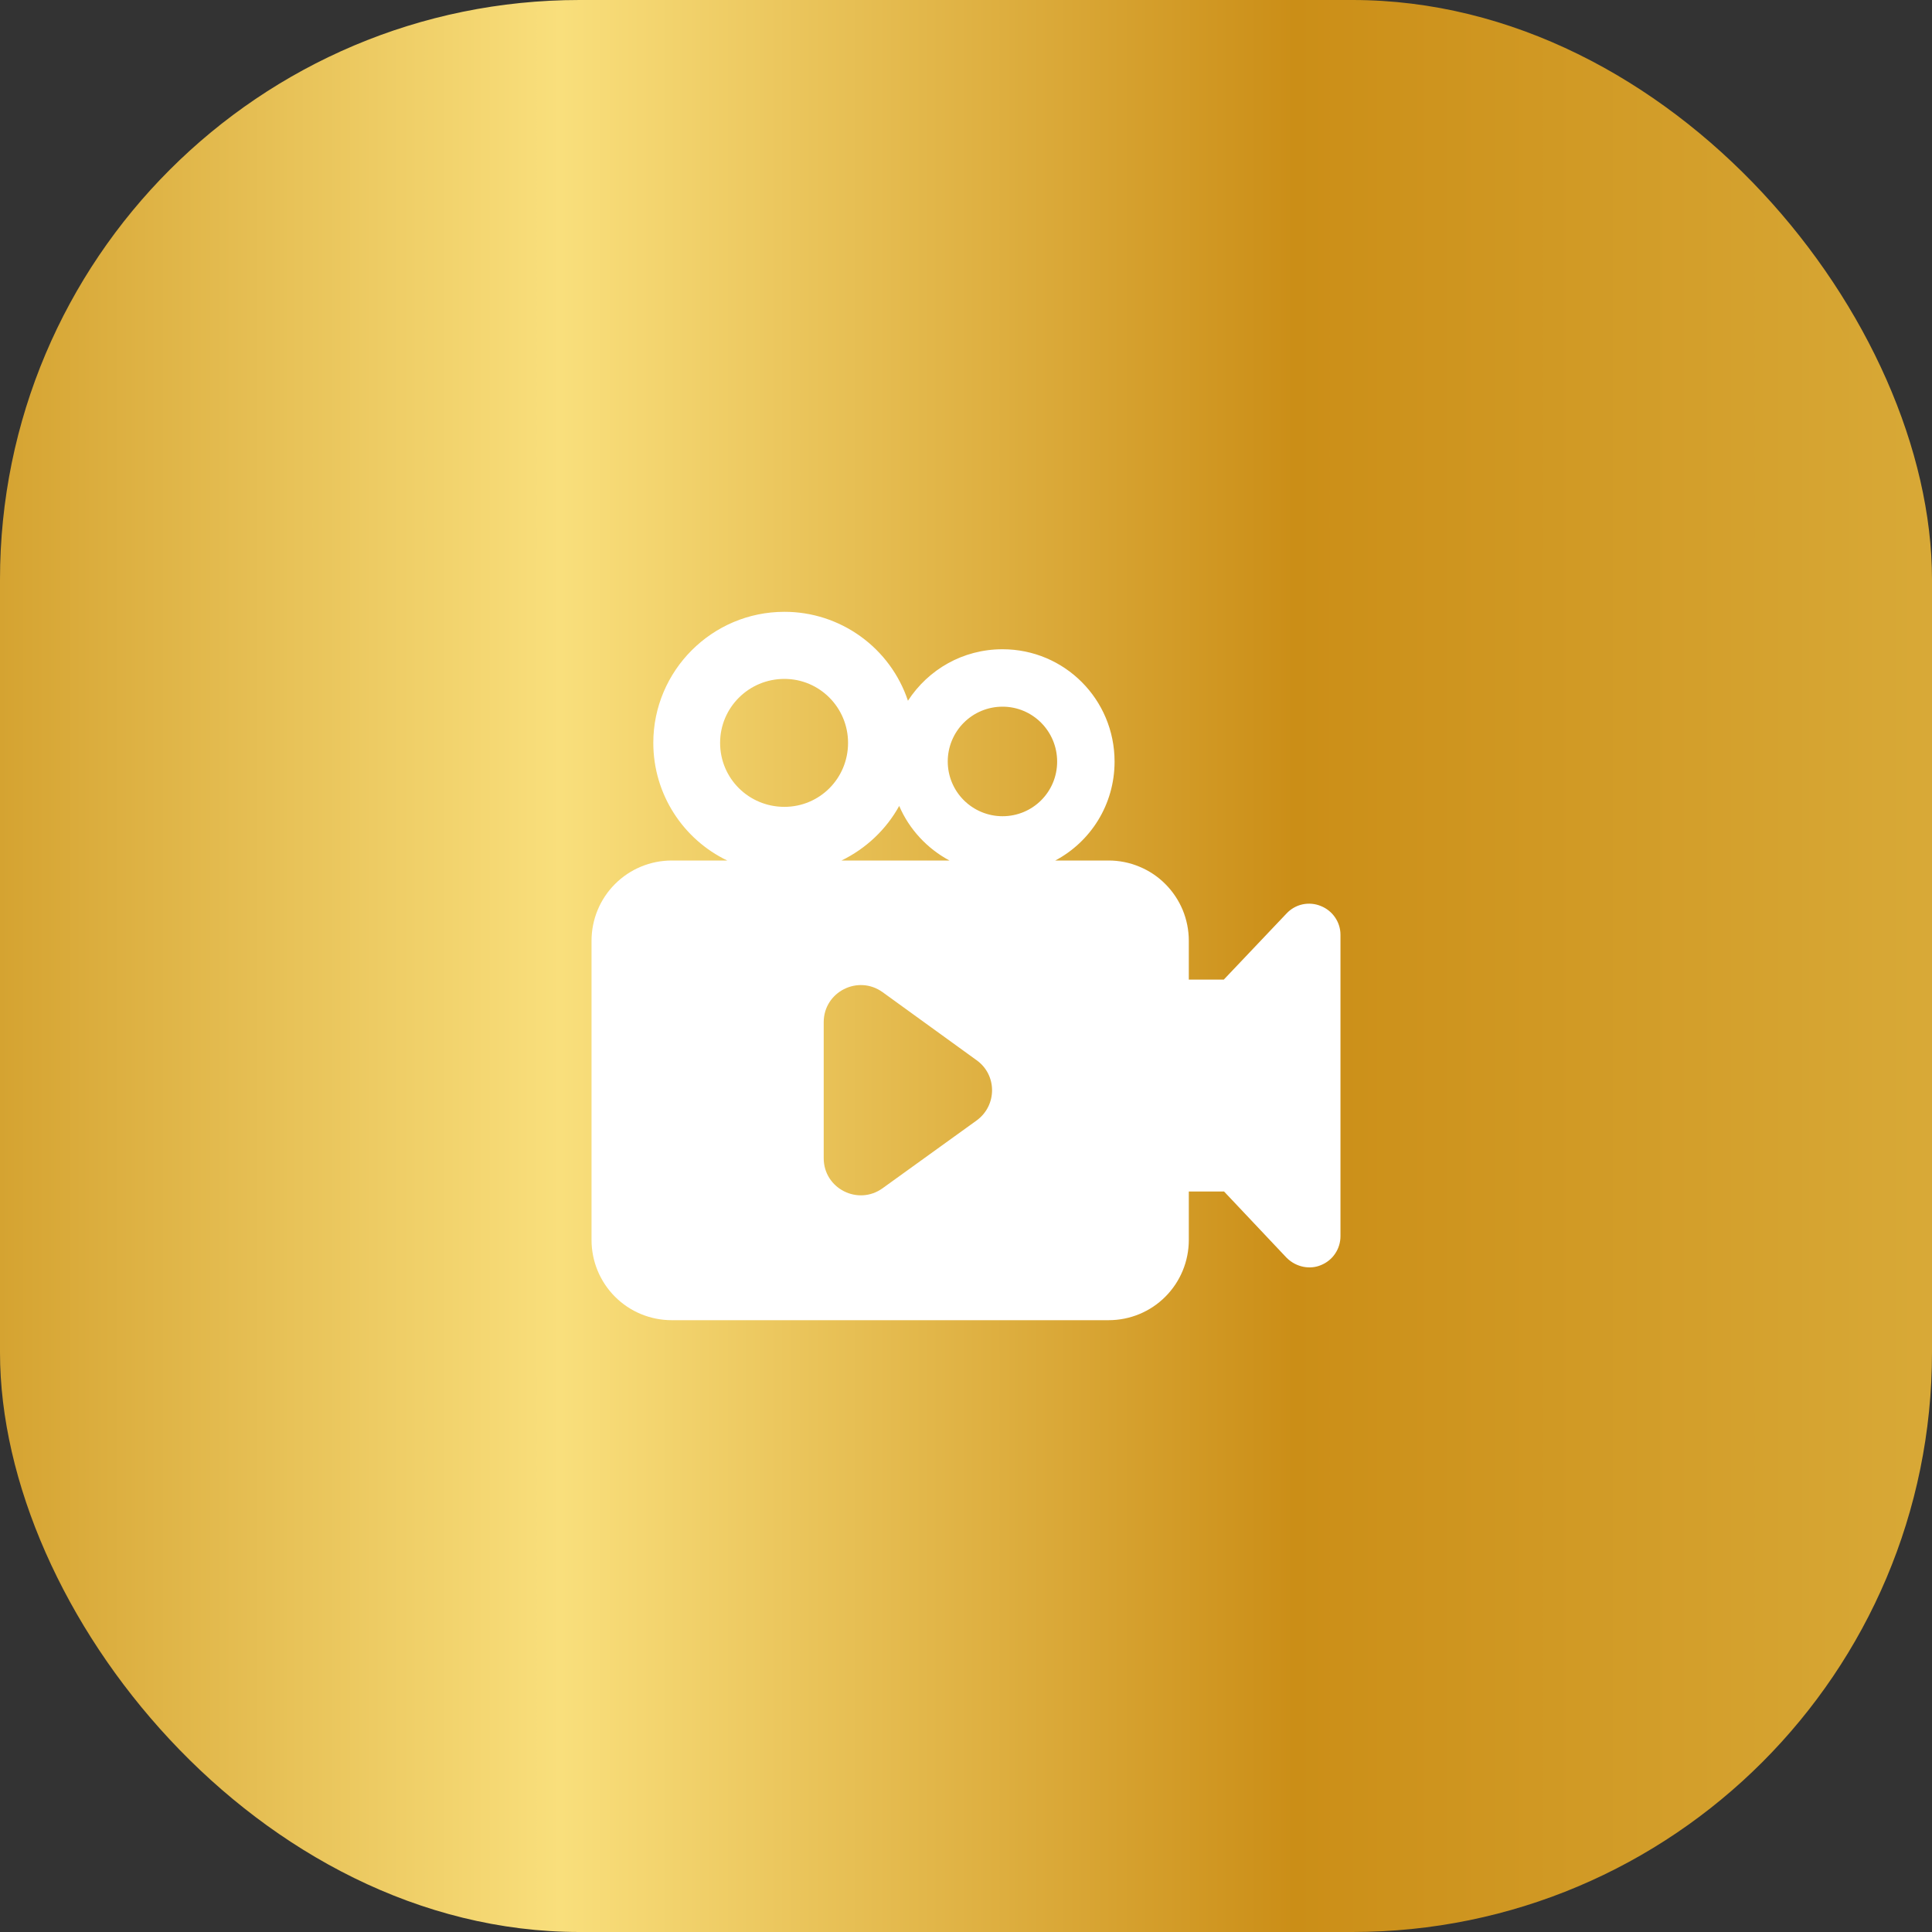 <svg width="40" height="40" viewBox="0 0 40 40" fill="none" xmlns="http://www.w3.org/2000/svg">
<rect x="0" y="0" width="40" height="40" fill="#333333" stroke="none"/>
<rect width="40" height="40" rx="12" fill="url(#paint0_linear_48_2269)"/>
<g clip-path="url(#clip0_48_2269)">
<path d="M27.346 18.758C27.226 18.708 27.094 18.697 26.967 18.724C26.84 18.752 26.724 18.818 26.636 18.913L25.337 20.282H24.613V19.477C24.613 19.259 24.57 19.043 24.487 18.841C24.403 18.64 24.281 18.457 24.127 18.303C23.973 18.148 23.79 18.026 23.588 17.943C23.387 17.859 23.171 17.816 22.953 17.816H21.848C22.578 17.429 23.076 16.66 23.076 15.768C23.076 14.482 22.042 13.442 20.756 13.442C19.935 13.442 19.218 13.862 18.798 14.508C18.619 13.972 18.275 13.505 17.816 13.175C17.357 12.844 16.805 12.666 16.24 12.667C14.741 12.667 13.526 13.888 13.526 15.38C13.526 16.453 14.153 17.383 15.057 17.816H13.907C13.467 17.816 13.044 17.991 12.733 18.303C12.422 18.614 12.247 19.036 12.247 19.477V25.673C12.247 26.113 12.422 26.536 12.733 26.847C13.044 27.159 13.467 27.333 13.907 27.333H22.953C23.393 27.333 23.816 27.159 24.127 26.847C24.438 26.536 24.613 26.113 24.613 25.673V24.669H25.343L26.636 26.039C26.842 26.245 27.13 26.285 27.346 26.194C27.466 26.146 27.57 26.064 27.642 25.956C27.715 25.849 27.753 25.723 27.753 25.593V19.352C27.753 19.094 27.592 18.855 27.346 18.758ZM20.756 14.631C21.383 14.631 21.887 15.141 21.887 15.768C21.887 16.395 21.383 16.899 20.756 16.899C20.455 16.899 20.167 16.779 19.954 16.567C19.741 16.354 19.622 16.066 19.622 15.765C19.622 15.464 19.741 15.176 19.954 14.963C20.167 14.75 20.455 14.631 20.756 14.631ZM14.909 15.38C14.909 14.65 15.503 14.056 16.24 14.056C16.97 14.056 17.558 14.65 17.558 15.38C17.558 16.117 16.97 16.705 16.24 16.705C15.503 16.705 14.909 16.117 14.909 15.38ZM18.617 16.686C18.824 17.17 19.199 17.571 19.658 17.816H17.422C17.926 17.571 18.346 17.177 18.617 16.686ZM20.22 23.198L18.275 24.6C17.765 24.969 17.054 24.607 17.054 23.98V21.163C17.054 20.536 17.765 20.174 18.275 20.543L20.22 21.951C20.646 22.255 20.646 22.888 20.22 23.198Z" fill="white"/>
</g>
<defs>
<linearGradient id="paint0_linear_48_2269" x1="-0.013" y1="20.004" x2="40.002" y2="20.004" gradientUnits="userSpaceOnUse">
<stop stop-color="#D5A331"/>
<stop offset="0.29" stop-color="#F9DF7C"/>
<stop offset="0.67" stop-color="#CB8E17"/>
<stop offset="1" stop-color="#D8A937"/>
</linearGradient>
<clipPath id="clip0_48_2269">
<rect width="16" height="16" fill="white" transform="translate(12 12)"/>
</clipPath>
</defs>
</svg>

